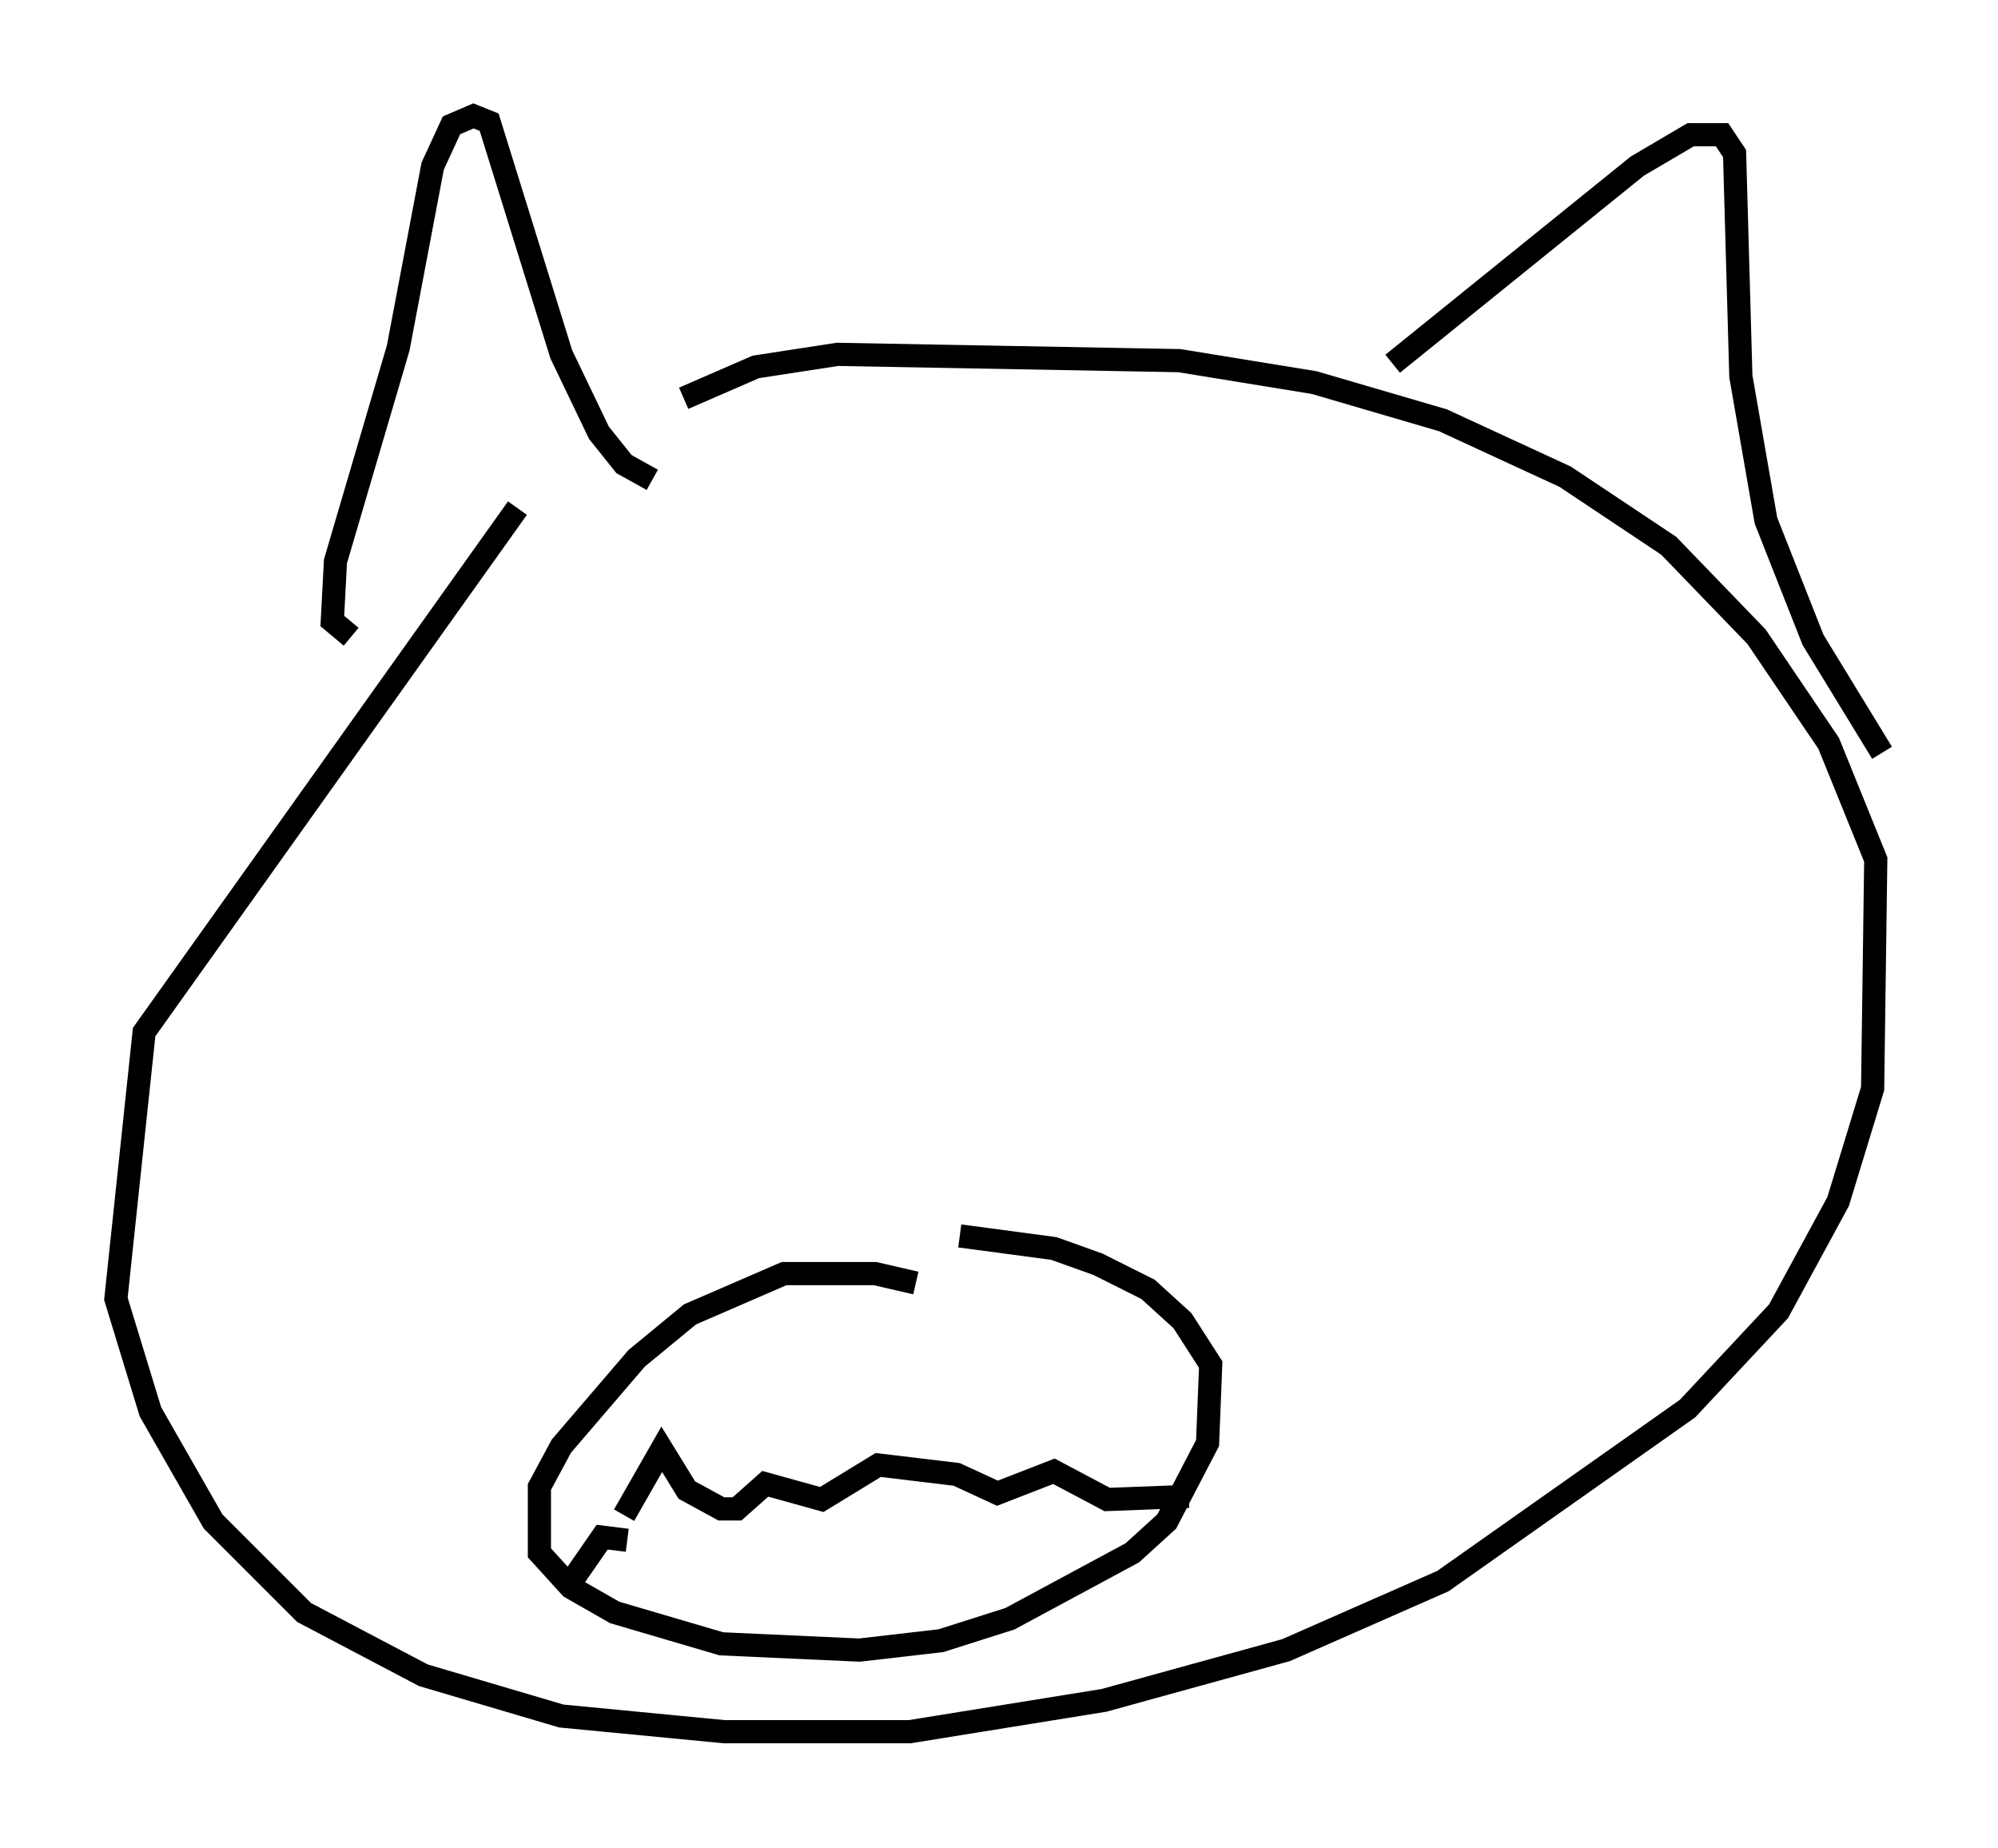 <?xml version="1.0" encoding="utf-8" ?>
<svg baseProfile="full" height="79.688" version="1.1" width="86.183" xmlns="http://www.w3.org/2000/svg" xmlns:ev="http://www.w3.org/2001/xml-events" xmlns:xlink="http://www.w3.org/1999/xlink"><defs /><rect fill="white" height="79.688" width="86.183" x="0" y="0" /><path d="M25.703, 20.561 m-3.383, 1.353 l-16.103, 22.598 -1.218, 11.502 l1.488, 4.871 2.706, 4.736 l3.924, 3.924 5.142, 2.706 l5.954, 1.759 7.036, 0.677 l7.984, 0.0 8.39, -1.353 l7.848, -2.165 6.766, -2.977 l10.555, -7.442 3.924, -4.195 l2.571, -4.736 1.488, -4.871 l0.135, -9.878 -2.03, -5.007 l-3.112, -4.601 -3.789, -3.924 l-4.465, -2.977 -5.277, -2.436 l-5.548, -1.624 -5.819, -0.947 l-14.75, -0.271 -3.518, 0.541 l-3.112, 1.353 m-14.344, 10.284 l-0.812, -0.677 0.135, -2.571 l2.706, -9.202 1.488, -7.848 l0.812, -1.759 0.947, -0.406 l0.677, 0.271 3.112, 10.013 l1.624, 3.383 1.083, 1.353 l1.218, 0.677 m31.935, -5.007 l10.555, -8.525 2.3, -1.353 l1.353, 0.0 0.541, 0.812 l0.271, 9.607 1.083, 6.225 l2.03, 5.142 2.977, 4.871 m-41.677, 22.868 l-1.759, -0.406 -3.924, 0.0 l-4.059, 1.759 -2.3, 1.894 l-3.248, 3.789 -0.947, 1.759 l0.0, 2.842 1.353, 1.488 l1.894, 1.083 4.601, 1.353 l5.954, 0.271 3.518, -0.406 l2.977, -0.947 5.277, -2.842 l1.488, -1.353 1.759, -3.383 l0.135, -3.383 -1.218, -1.894 l-1.488, -1.353 -2.165, -1.083 l-1.894, -0.677 -4.059, -0.541 m-14.479, 12.043 l1.624, -2.842 1.083, 1.759 l1.488, 0.812 0.677, 0.0 l1.218, -1.083 2.436, 0.677 l2.436, -1.488 3.383, 0.406 l1.759, 0.812 2.436, -0.947 l2.3, 1.218 3.518, -0.135 m-24.222, 1.894 l-1.083, -0.135 -1.218, 1.759 m1.083, 2.3 " fill="none" stroke="black" stroke-width="1" /></svg>